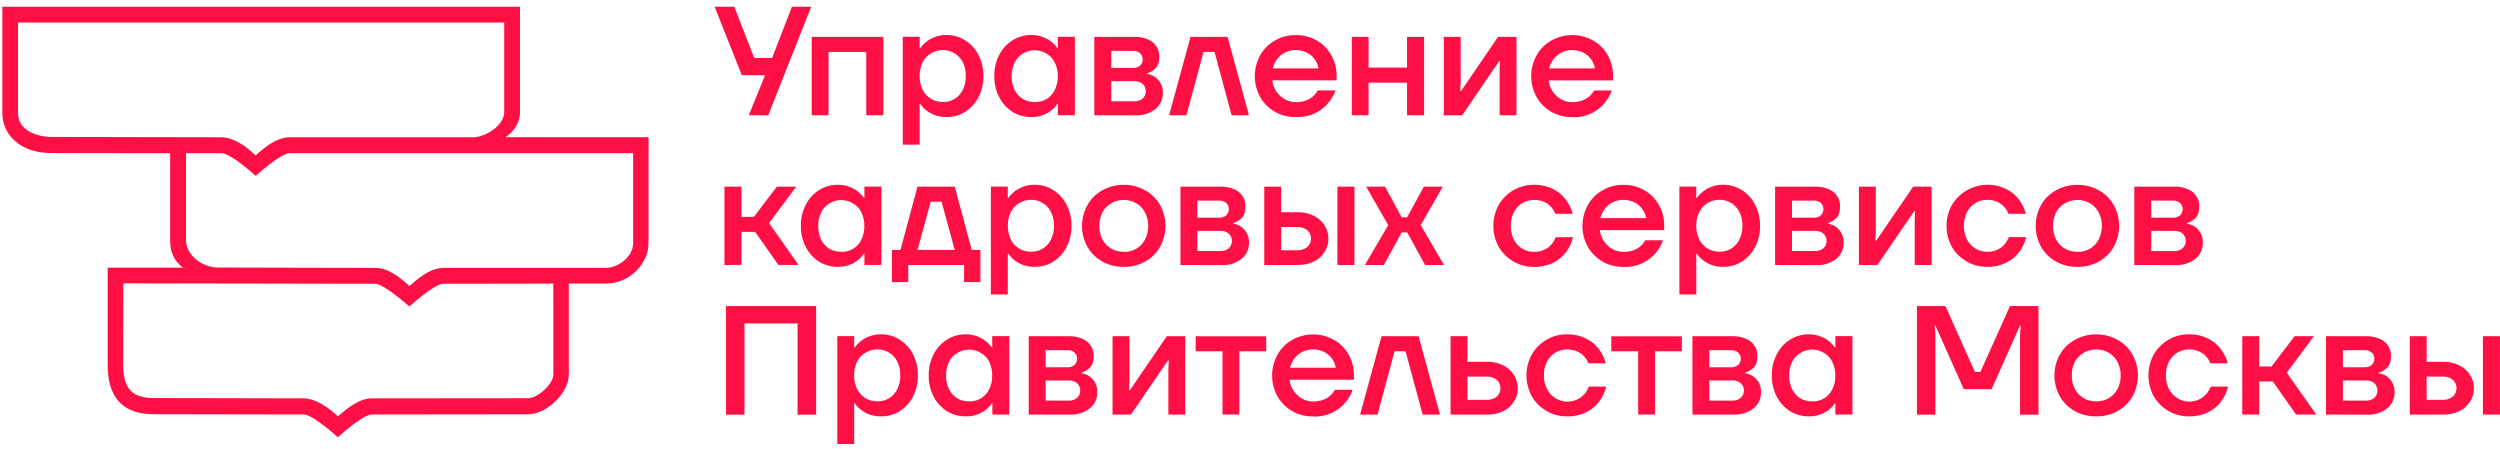 <svg width="356" height="64" viewBox="0 0 356 64" fill="none" xmlns="http://www.w3.org/2000/svg">
<path d="M343.146 59.035V47.877H345.553V51.523H347.939C348.727 51.508 349.507 51.683 350.214 52.033C350.84 52.338 351.367 52.812 351.736 53.403C352.1 53.961 352.292 54.613 352.289 55.279C352.295 55.953 352.103 56.614 351.736 57.18C351.366 57.77 350.839 58.244 350.214 58.55C349.503 58.884 348.724 59.05 347.939 59.035H343.146ZM347.824 56.938C348.35 56.967 348.869 56.802 349.283 56.474C349.449 56.323 349.582 56.139 349.672 55.933C349.763 55.728 349.81 55.506 349.81 55.281C349.81 55.056 349.763 54.834 349.672 54.629C349.582 54.423 349.449 54.239 349.283 54.088C348.871 53.758 348.351 53.592 347.824 53.624H345.549V56.938H347.824ZM353.564 59.035V47.877H355.997V59.035H353.564Z" fill="#FF0F43"/>
<path d="M331.223 59.036V47.878H337.01C337.655 47.864 338.296 47.993 338.885 48.257C339.375 48.458 339.792 48.804 340.08 49.248C340.344 49.663 340.482 50.147 340.475 50.639C340.475 51.49 340.271 52.077 339.859 52.43C339.533 52.721 339.149 52.94 338.732 53.072H338.711V53.136H338.732C339.014 53.191 339.289 53.281 339.548 53.404C339.942 53.596 340.276 53.89 340.518 54.255C340.85 54.717 341.015 55.278 340.986 55.846C340.999 56.288 340.91 56.727 340.726 57.13C340.541 57.532 340.266 57.886 339.923 58.164C339.09 58.8 338.056 59.114 337.01 59.049L331.223 59.036ZM336.899 57.05C337.339 57.074 337.772 56.931 338.111 56.65C338.251 56.516 338.363 56.354 338.439 56.176C338.515 55.998 338.554 55.806 338.554 55.612C338.554 55.418 338.515 55.226 338.439 55.048C338.363 54.869 338.251 54.708 338.111 54.574C337.772 54.292 337.339 54.15 336.899 54.174H333.629V57.05H336.899ZM336.721 52.298C337.09 52.323 337.454 52.204 337.737 51.966C337.855 51.852 337.949 51.715 338.013 51.563C338.078 51.411 338.111 51.248 338.111 51.084C338.111 50.919 338.078 50.756 338.013 50.604C337.949 50.453 337.855 50.316 337.737 50.201C337.454 49.963 337.09 49.844 336.721 49.869H333.629V52.298H336.721Z" fill="#FF0F43"/>
<path d="M319.299 59.035V47.877H321.706V52.186H323.474L326.74 47.877H329.5L325.639 53.071L329.832 59.026H326.961L323.649 54.322H321.706V59.026L319.299 59.035Z" fill="#FF0F43"/>
<path d="M311.723 59.292C310.704 59.303 309.7 59.043 308.815 58.539C307.929 58.034 307.194 57.303 306.684 56.42C306.193 55.511 305.936 54.493 305.936 53.46C305.936 52.426 306.193 51.408 306.684 50.499C307.19 49.611 307.924 48.875 308.81 48.366C309.696 47.858 310.702 47.595 311.723 47.606C312.655 47.585 313.579 47.789 314.415 48.202C315.137 48.549 315.765 49.064 316.247 49.704C316.7 50.315 317.037 51.004 317.242 51.737H314.768C314.541 51.172 314.16 50.682 313.666 50.325C313.133 49.97 312.511 49.771 311.871 49.752C311.23 49.732 310.597 49.892 310.043 50.214C309.535 50.533 309.123 50.982 308.848 51.516C308.55 52.119 308.405 52.787 308.423 53.46C308.405 54.126 308.551 54.786 308.848 55.383C309.121 55.918 309.534 56.369 310.043 56.688C310.452 56.948 310.913 57.112 311.394 57.168C311.874 57.225 312.361 57.173 312.818 57.015C313.276 56.858 313.692 56.6 314.036 56.26C314.38 55.919 314.643 55.506 314.806 55.051H317.276C317.099 55.809 316.769 56.524 316.307 57.152C315.821 57.808 315.185 58.337 314.453 58.696C313.604 59.112 312.668 59.317 311.723 59.292Z" fill="#FF0F43"/>
<path d="M298.496 59.293C297.433 59.308 296.383 59.05 295.447 58.544C294.565 58.047 293.831 57.323 293.321 56.447C292.816 55.536 292.551 54.511 292.551 53.469C292.551 52.428 292.816 51.403 293.321 50.492C293.822 49.609 294.558 48.883 295.447 48.395C296.379 47.875 297.43 47.608 298.496 47.62C299.563 47.604 300.615 47.871 301.545 48.395C302.435 48.883 303.171 49.609 303.671 50.492C304.174 51.404 304.437 52.428 304.437 53.469C304.437 54.511 304.174 55.535 303.671 56.447C303.162 57.324 302.428 58.048 301.545 58.544C300.611 59.054 299.56 59.312 298.496 59.293ZM298.496 57.166C299.123 57.174 299.742 57.014 300.286 56.702C300.814 56.392 301.243 55.94 301.524 55.396C301.839 54.806 301.999 54.144 301.987 53.474C302 52.797 301.84 52.128 301.524 51.53C301.241 50.988 300.813 50.537 300.286 50.228C299.742 49.915 299.124 49.754 298.496 49.764C297.877 49.755 297.266 49.916 296.731 50.228C296.194 50.535 295.752 50.986 295.456 51.53C295.156 52.133 295.01 52.8 295.03 53.474C295.011 54.14 295.157 54.801 295.456 55.396C295.751 55.942 296.193 56.395 296.731 56.702C297.269 57.008 297.878 57.163 298.496 57.153V57.166Z" fill="#FF0F43"/>
<path d="M272.971 59.047V43.58H277.032L281.229 52.973H282.002L286.221 43.58H290.282V59.047H287.654V47.494L287.764 46.388H287.633L283.614 55.41H279.638L275.62 46.396H275.488L275.599 47.502V59.056L272.971 59.047Z" fill="#FF0F43"/>
<path d="M257.565 59.291C256.632 59.298 255.715 59.046 254.916 58.564C254.111 58.052 253.455 57.336 253.016 56.488C252.534 55.552 252.292 54.512 252.31 53.459C252.29 52.408 252.532 51.368 253.016 50.435C253.446 49.581 254.104 48.863 254.916 48.359C255.71 47.861 256.629 47.6 257.565 47.606C258.188 47.593 258.805 47.713 259.377 47.959C259.848 48.143 260.28 48.413 260.653 48.755C260.895 48.971 261.111 49.217 261.295 49.486H261.358V47.87H263.787V59.028H261.358V57.415H261.295C261.116 57.694 260.9 57.948 260.653 58.168C260.271 58.498 259.841 58.767 259.377 58.964C258.802 59.195 258.185 59.306 257.565 59.291ZM258.05 57.164C258.638 57.177 259.219 57.03 259.73 56.739C260.246 56.429 260.66 55.975 260.921 55.433C261.221 54.83 261.367 54.162 261.346 53.489C261.368 52.809 261.222 52.134 260.921 51.524C260.662 50.988 260.247 50.543 259.73 50.248C259.225 49.937 258.643 49.776 258.05 49.784C257.466 49.778 256.892 49.938 256.396 50.248C255.885 50.551 255.471 50.994 255.201 51.524C254.908 52.137 254.762 52.81 254.776 53.489C254.762 54.162 254.908 54.828 255.201 55.433C255.473 55.969 255.886 56.421 256.396 56.739C256.9 57.023 257.472 57.166 258.05 57.152V57.164Z" fill="#FF0F43"/>
<path d="M241.002 59.036V47.878H246.789C247.436 47.863 248.078 47.993 248.669 48.257C249.157 48.458 249.573 48.804 249.859 49.248C250.124 49.663 250.261 50.147 250.255 50.639C250.255 51.49 250.051 52.077 249.638 52.43C249.313 52.722 248.928 52.941 248.511 53.072H248.49V53.136H248.511C248.794 53.19 249.069 53.28 249.328 53.404C249.777 53.626 250.152 53.974 250.407 54.405C250.662 54.836 250.786 55.332 250.765 55.833C250.779 56.275 250.691 56.714 250.507 57.116C250.324 57.519 250.05 57.873 249.706 58.151C248.872 58.788 247.836 59.102 246.789 59.036H241.002ZM246.679 57.05C247.12 57.074 247.554 56.931 247.895 56.65C248.035 56.516 248.146 56.354 248.222 56.176C248.298 55.998 248.337 55.806 248.337 55.612C248.337 55.418 248.298 55.226 248.222 55.048C248.146 54.869 248.035 54.708 247.895 54.574C247.554 54.293 247.12 54.15 246.679 54.174H243.409V57.05H246.679ZM246.504 52.298C246.872 52.322 247.235 52.204 247.516 51.966C247.636 51.853 247.732 51.716 247.797 51.564C247.862 51.412 247.896 51.249 247.896 51.084C247.896 50.918 247.862 50.755 247.797 50.603C247.732 50.452 247.636 50.315 247.516 50.201C247.235 49.964 246.872 49.845 246.504 49.869H243.409V52.298H246.504Z" fill="#FF0F43"/>
<path d="M233.278 59.032V50.019H229.451V47.892H239.499V50.019H235.672V59.032H233.278Z" fill="#FF0F43"/>
<path d="M223.157 59.292C222.138 59.303 221.134 59.043 220.248 58.539C219.363 58.034 218.627 57.303 218.118 56.42C217.626 55.511 217.369 54.493 217.369 53.46C217.369 52.426 217.626 51.408 218.118 50.499C218.623 49.611 219.357 48.875 220.243 48.366C221.129 47.858 222.135 47.595 223.157 47.606C224.089 47.585 225.012 47.789 225.848 48.202C226.57 48.549 227.198 49.064 227.681 49.704C228.134 50.315 228.471 51.004 228.676 51.737H226.201C225.975 51.172 225.593 50.682 225.1 50.325C224.567 49.97 223.944 49.771 223.304 49.752C222.664 49.732 222.031 49.892 221.477 50.214C220.969 50.533 220.556 50.982 220.282 51.516C219.984 52.119 219.838 52.787 219.857 53.46C219.839 54.126 219.985 54.786 220.282 55.383C220.555 55.918 220.968 56.369 221.477 56.688C221.886 56.949 222.348 57.115 222.829 57.172C223.311 57.23 223.799 57.178 224.257 57.02C224.716 56.863 225.133 56.604 225.478 56.263C225.822 55.922 226.086 55.508 226.248 55.051H228.719C228.541 55.809 228.211 56.524 227.749 57.152C227.263 57.808 226.627 58.337 225.895 58.696C225.044 59.113 224.104 59.318 223.157 59.292Z" fill="#FF0F43"/>
<path d="M206.557 59.035V47.877H208.963V51.523H211.791C212.579 51.508 213.36 51.683 214.066 52.033C214.692 52.338 215.22 52.812 215.588 53.403C215.952 53.961 216.144 54.613 216.141 55.279C216.147 55.953 215.955 56.614 215.588 57.18C215.218 57.77 214.691 58.244 214.066 58.55C213.355 58.884 212.577 59.05 211.791 59.035H206.557ZM211.681 56.938C212.207 56.967 212.726 56.802 213.139 56.474C213.307 56.324 213.44 56.14 213.532 55.934C213.624 55.729 213.671 55.506 213.671 55.281C213.671 55.056 213.624 54.833 213.532 54.628C213.44 54.422 213.307 54.238 213.139 54.088C212.727 53.758 212.207 53.592 211.681 53.624H208.963V56.938H211.681Z" fill="#FF0F43"/>
<path d="M193.68 59.035L196.729 47.877H202.006L205.054 59.035H202.58L200.152 50.021H198.583L196.167 59.035H193.68Z" fill="#FF0F43"/>
<path d="M186.99 59.296C185.949 59.314 184.922 59.056 184.013 58.547C183.142 58.044 182.419 57.321 181.917 56.45C181.412 55.539 181.146 54.514 181.146 53.472C181.146 52.431 181.412 51.406 181.917 50.495C182.412 49.618 183.136 48.893 184.013 48.398C184.922 47.888 185.947 47.62 186.99 47.62C188.032 47.62 189.057 47.888 189.966 48.398C190.84 48.889 191.559 49.616 192.041 50.495C192.544 51.384 192.804 52.391 192.794 53.413V54.077H183.626C183.691 54.635 183.886 55.17 184.198 55.638C184.509 56.106 184.926 56.494 185.416 56.769C185.896 57.035 186.437 57.173 186.985 57.169C187.663 57.189 188.333 57.029 188.929 56.705C189.418 56.419 189.822 56.006 190.098 55.51H192.615C192.213 56.666 191.447 57.661 190.432 58.346C189.417 59.031 188.208 59.369 186.985 59.309L186.99 59.296ZM190.213 52.362C190.14 51.888 189.95 51.439 189.66 51.056C189.371 50.65 188.983 50.323 188.533 50.108C188.055 49.867 187.525 49.746 186.99 49.755C186.453 49.75 185.923 49.871 185.442 50.108C184.999 50.334 184.613 50.658 184.315 51.056C184.026 51.447 183.817 51.891 183.698 52.362H190.213Z" fill="#FF0F43"/>
<path d="M174.087 59.032V50.019H170.26V47.892H180.308V50.019H176.481V59.032H174.087Z" fill="#FF0F43"/>
<path d="M158.424 59.035V47.877H160.831V54.462L160.767 55.568H160.899L166.154 47.877H168.782V59.035H166.375V52.45L166.444 51.348H166.308L161.052 59.035H158.424Z" fill="#FF0F43"/>
<path d="M146.49 59.036V47.878H152.278C152.924 47.863 153.566 47.993 154.157 48.257C154.646 48.458 155.061 48.804 155.348 49.248C155.612 49.663 155.751 50.147 155.747 50.639C155.747 51.49 155.539 52.077 155.127 52.43C154.801 52.722 154.417 52.941 154 53.072V53.136C154.282 53.19 154.557 53.28 154.816 53.404C155.265 53.626 155.64 53.974 155.895 54.405C156.15 54.836 156.275 55.332 156.253 55.833C156.268 56.275 156.179 56.714 155.996 57.116C155.812 57.519 155.538 57.873 155.195 58.151C154.36 58.788 153.325 59.102 152.278 59.036H146.49ZM152.167 57.05C152.608 57.074 153.042 56.931 153.383 56.65C153.523 56.516 153.634 56.354 153.711 56.176C153.787 55.998 153.826 55.806 153.826 55.612C153.826 55.418 153.787 55.226 153.711 55.048C153.634 54.869 153.523 54.708 153.383 54.574C153.042 54.293 152.608 54.15 152.167 54.174H148.901V57.05H152.167ZM151.993 52.298C152.361 52.323 152.726 52.204 153.009 51.966C153.127 51.852 153.221 51.715 153.285 51.563C153.349 51.411 153.382 51.248 153.382 51.084C153.382 50.919 153.349 50.756 153.285 50.604C153.221 50.453 153.127 50.316 153.009 50.201C152.726 49.963 152.361 49.844 151.993 49.869H148.901V52.298H151.993Z" fill="#FF0F43"/>
<path d="M137.505 59.291C136.571 59.296 135.653 59.045 134.852 58.564C134.047 58.052 133.393 57.335 132.955 56.488C132.474 55.552 132.231 54.512 132.249 53.459C132.229 52.408 132.472 51.368 132.955 50.435C133.384 49.581 134.041 48.863 134.852 48.359C135.647 47.862 136.567 47.601 137.505 47.606C138.126 47.593 138.742 47.713 139.312 47.959C139.783 48.144 140.215 48.413 140.588 48.755C140.831 48.97 141.045 49.216 141.226 49.486H141.294V47.87H143.722V59.027H141.311V57.415H141.243C141.067 57.696 140.853 57.949 140.605 58.168C140.224 58.498 139.793 58.766 139.329 58.964C138.75 59.197 138.129 59.308 137.505 59.291ZM137.99 57.164C138.576 57.177 139.155 57.03 139.665 56.739C140.182 56.429 140.597 55.975 140.86 55.433C141.159 54.83 141.305 54.162 141.285 53.489C141.305 52.809 141.159 52.135 140.86 51.524C140.6 50.987 140.183 50.542 139.665 50.248C139.162 49.944 138.586 49.784 137.998 49.784C137.411 49.784 136.834 49.944 136.331 50.248C135.822 50.553 135.41 50.995 135.141 51.524C134.847 52.136 134.702 52.81 134.715 53.489C134.702 54.161 134.847 54.828 135.141 55.433C135.412 55.968 135.824 56.419 136.331 56.739C136.837 57.023 137.41 57.166 137.99 57.151V57.164Z" fill="#FF0F43"/>
<path d="M119.229 63.226V47.87H121.635V49.486H121.703C121.892 49.215 122.115 48.969 122.367 48.755C122.74 48.414 123.172 48.145 123.642 47.959C124.221 47.712 124.846 47.592 125.475 47.606C126.405 47.599 127.318 47.86 128.103 48.359C128.915 48.863 129.573 49.581 130.004 50.435C130.484 51.37 130.727 52.408 130.71 53.459C130.725 54.511 130.482 55.551 130.004 56.488C129.564 57.336 128.909 58.052 128.103 58.564C127.312 59.048 126.402 59.3 125.475 59.291C124.848 59.308 124.225 59.196 123.642 58.964C123.179 58.765 122.749 58.497 122.367 58.168C122.118 57.944 121.895 57.691 121.703 57.416H121.635V63.226H119.229ZM124.948 57.152C125.538 57.167 126.12 57.01 126.622 56.699C127.124 56.389 127.525 55.938 127.775 55.403C128.076 54.801 128.222 54.133 128.201 53.459C128.223 52.779 128.077 52.104 127.775 51.494C127.521 50.962 127.114 50.518 126.606 50.218C126.11 49.905 125.534 49.744 124.948 49.754C124.349 49.748 123.76 49.908 123.247 50.218C122.736 50.522 122.321 50.964 122.052 51.494C121.758 52.107 121.613 52.78 121.627 53.459C121.613 54.132 121.759 54.798 122.052 55.403C122.324 55.94 122.737 56.391 123.247 56.709C123.765 57.005 124.352 57.157 124.948 57.152Z" fill="#FF0F43"/>
<path d="M103.387 59.047V43.58H116.22V59.047H113.571V46.052H106.015V59.043L103.387 59.047Z" fill="#FF0F43"/>
<path d="M303.924 37.734V26.581H309.703C310.349 26.564 310.991 26.692 311.582 26.955C312.073 27.155 312.489 27.503 312.773 27.95C313.04 28.364 313.179 28.848 313.172 29.341C313.172 30.192 312.964 30.779 312.552 31.132C312.226 31.42 311.843 31.637 311.429 31.77H311.404V31.838H311.429C311.711 31.891 311.986 31.98 312.245 32.102C312.635 32.299 312.969 32.592 313.215 32.953C313.544 33.416 313.707 33.976 313.679 34.544C313.692 34.986 313.604 35.426 313.42 35.828C313.236 36.231 312.963 36.586 312.62 36.866C311.784 37.5 310.749 37.812 309.703 37.747L303.924 37.734ZM309.596 35.748C310.037 35.774 310.471 35.632 310.813 35.352C310.953 35.217 311.064 35.056 311.14 34.877C311.216 34.698 311.256 34.506 311.256 34.312C311.256 34.117 311.216 33.925 311.14 33.746C311.064 33.568 310.953 33.406 310.813 33.272C310.471 32.991 310.037 32.85 309.596 32.876H306.331V35.748H309.596ZM309.422 30.996C309.79 31.02 310.153 30.902 310.438 30.668C310.557 30.553 310.651 30.416 310.715 30.264C310.779 30.112 310.812 29.949 310.812 29.784C310.812 29.619 310.779 29.455 310.715 29.303C310.651 29.151 310.557 29.014 310.438 28.899C310.155 28.661 309.791 28.542 309.422 28.567H306.331V30.996H309.422Z" fill="#FF0F43"/>
<path d="M295.821 38.003C294.759 38.017 293.71 37.758 292.777 37.25C291.892 36.755 291.158 36.03 290.65 35.153C290.144 34.242 289.879 33.217 289.879 32.175C289.879 31.133 290.144 30.108 290.65 29.198C291.149 28.312 291.886 27.585 292.777 27.096C293.706 26.576 294.756 26.309 295.821 26.322C296.888 26.305 297.94 26.573 298.87 27.096C299.762 27.583 300.498 28.312 300.996 29.198C301.502 30.108 301.768 31.133 301.768 32.175C301.768 33.217 301.502 34.242 300.996 35.153C300.49 36.031 299.755 36.756 298.87 37.25C297.936 37.761 296.886 38.021 295.821 38.003ZM295.821 35.876C296.449 35.886 297.067 35.726 297.611 35.412C298.139 35.104 298.568 34.653 298.849 34.111C299.154 33.512 299.313 32.849 299.313 32.177C299.313 31.505 299.154 30.843 298.849 30.244C298.569 29.7 298.14 29.247 297.611 28.938C297.067 28.627 296.449 28.467 295.821 28.474C295.202 28.468 294.593 28.628 294.057 28.938C293.518 29.246 293.076 29.698 292.781 30.244C292.49 30.847 292.339 31.508 292.339 32.177C292.339 32.847 292.49 33.508 292.781 34.111C293.077 34.655 293.519 35.105 294.057 35.412C294.594 35.716 295.204 35.867 295.821 35.851V35.876Z" fill="#FF0F43"/>
<path d="M282.965 37.997C281.947 38.006 280.945 37.745 280.061 37.24C279.176 36.736 278.441 36.007 277.93 35.126C277.439 34.217 277.182 33.199 277.182 32.165C277.182 31.132 277.439 30.114 277.93 29.205C278.699 27.925 279.919 26.98 281.35 26.555C282.78 26.129 284.318 26.255 285.661 26.908C286.383 27.253 287.012 27.768 287.493 28.409C287.946 29.021 288.283 29.71 288.488 30.443H286.014C285.777 29.834 285.355 29.315 284.808 28.958C284.262 28.601 283.617 28.424 282.965 28.452C282.374 28.45 281.795 28.61 281.289 28.915C280.78 29.235 280.367 29.686 280.094 30.221C279.803 30.824 279.652 31.485 279.652 32.155C279.652 32.824 279.803 33.485 280.094 34.088C280.369 34.621 280.781 35.071 281.289 35.39C281.794 35.697 282.374 35.857 282.965 35.853C283.675 35.879 284.375 35.669 284.955 35.258C285.461 34.875 285.845 34.353 286.06 33.756H288.531C288.353 34.514 288.023 35.227 287.561 35.853C287.075 36.511 286.438 37.042 285.703 37.402C284.852 37.818 283.912 38.022 282.965 37.997Z" fill="#FF0F43"/>
<path d="M264.707 37.733V26.579H267.114V33.16L267.046 34.266H267.178L272.433 26.579H275.061V37.733H272.654V31.169L272.723 30.063H272.591L267.335 37.75L264.707 37.733Z" fill="#FF0F43"/>
<path d="M252.775 37.734V26.58H258.563C259.208 26.565 259.848 26.692 260.438 26.955C260.928 27.155 261.345 27.503 261.629 27.95C261.896 28.364 262.035 28.848 262.028 29.341C262.028 30.192 261.82 30.779 261.412 31.132C261.084 31.419 260.7 31.637 260.285 31.77H260.259V31.838H260.285C260.567 31.891 260.842 31.98 261.101 32.102C261.492 32.298 261.826 32.591 262.071 32.953C262.4 33.416 262.563 33.976 262.534 34.544C262.548 34.986 262.459 35.426 262.276 35.828C262.092 36.231 261.818 36.586 261.476 36.866C260.641 37.499 259.608 37.812 258.563 37.747L252.775 37.734ZM258.452 35.747C258.892 35.773 259.324 35.632 259.664 35.352C259.804 35.217 259.916 35.056 259.992 34.877C260.068 34.698 260.107 34.506 260.107 34.312C260.107 34.117 260.068 33.925 259.992 33.746C259.916 33.568 259.804 33.406 259.664 33.272C259.324 32.992 258.892 32.851 258.452 32.876H255.182V35.747H258.452ZM258.274 30.996C258.642 31.02 259.005 30.903 259.29 30.668C259.408 30.553 259.502 30.416 259.566 30.264C259.631 30.112 259.664 29.948 259.664 29.784C259.664 29.619 259.631 29.455 259.566 29.303C259.502 29.151 259.408 29.014 259.29 28.899C259.007 28.661 258.643 28.542 258.274 28.567H255.182V30.996H258.274Z" fill="#FF0F43"/>
<path d="M239.146 41.928V26.576H241.553V28.189H241.621C241.809 27.916 242.032 27.67 242.285 27.457C242.658 27.117 243.09 26.849 243.56 26.666C244.138 26.415 244.763 26.293 245.393 26.308C246.323 26.301 247.236 26.562 248.021 27.061C248.833 27.564 249.489 28.283 249.917 29.137C250.402 30.072 250.646 31.113 250.628 32.166C250.644 33.217 250.4 34.256 249.917 35.19C249.482 36.04 248.827 36.757 248.021 37.266C247.231 37.753 246.32 38.007 245.393 37.998C244.766 38.013 244.142 37.9 243.56 37.666C243.096 37.47 242.665 37.202 242.285 36.871C242.033 36.648 241.81 36.395 241.621 36.118H241.553V41.928H239.146ZM244.866 35.846C245.455 35.861 246.037 35.704 246.539 35.394C247.041 35.084 247.442 34.635 247.693 34.101C247.991 33.498 248.137 32.83 248.119 32.157C248.139 31.476 247.993 30.8 247.693 30.188C247.432 29.662 247.029 29.219 246.529 28.911C246.029 28.602 245.453 28.441 244.866 28.444C244.267 28.441 243.679 28.601 243.165 28.907C242.657 29.214 242.245 29.656 241.974 30.184C241.68 30.798 241.535 31.472 241.549 32.153C241.536 32.826 241.682 33.492 241.974 34.097C242.247 34.63 242.658 35.08 243.165 35.399C243.683 35.694 244.269 35.848 244.866 35.846Z" fill="#FF0F43"/>
<path d="M231.184 38.003C230.143 38.021 229.116 37.761 228.208 37.25C227.336 36.747 226.611 36.024 226.107 35.153C225.604 34.241 225.34 33.217 225.34 32.175C225.34 31.134 225.604 30.109 226.107 29.198C226.603 28.319 227.329 27.592 228.208 27.096C229.111 26.573 230.14 26.305 231.184 26.322C232.228 26.308 233.256 26.576 234.161 27.096C235.036 27.588 235.755 28.317 236.236 29.198C236.738 30.086 236.996 31.091 236.984 32.111V32.775H227.821C227.89 33.335 228.086 33.872 228.395 34.345C228.711 34.806 229.127 35.192 229.611 35.472C230.092 35.735 230.632 35.871 231.18 35.868C231.858 35.89 232.529 35.73 233.123 35.404C233.613 35.119 234.017 34.708 234.293 34.213H236.81C236.406 35.368 235.639 36.362 234.625 37.046C233.611 37.731 232.402 38.069 231.18 38.012L231.184 38.003ZM234.408 31.065C234.334 30.592 234.144 30.145 233.855 29.763C233.565 29.356 233.178 29.029 232.728 28.811C232.249 28.57 231.72 28.449 231.184 28.457C230.648 28.453 230.118 28.574 229.637 28.811C229.192 29.037 228.807 29.363 228.51 29.763C228.219 30.151 228.009 30.594 227.893 31.065H234.408Z" fill="#FF0F43"/>
<path d="M218.438 38.001C217.42 38.011 216.417 37.751 215.533 37.246C214.648 36.742 213.913 36.011 213.403 35.13C212.909 34.221 212.65 33.203 212.65 32.169C212.65 31.135 212.909 30.117 213.403 29.209C213.899 28.325 214.623 27.591 215.499 27.082C216.356 26.605 217.314 26.34 218.293 26.31C219.273 26.28 220.245 26.485 221.129 26.907C221.852 27.253 222.481 27.768 222.962 28.409C223.418 29.018 223.756 29.708 223.957 30.442H221.482C221.26 29.884 220.886 29.399 220.402 29.043C219.835 28.644 219.152 28.442 218.459 28.468C217.86 28.462 217.271 28.623 216.758 28.932C216.249 29.25 215.837 29.702 215.567 30.238C215.276 30.841 215.125 31.502 215.125 32.171C215.125 32.841 215.276 33.502 215.567 34.105C215.839 34.639 216.25 35.089 216.758 35.407C217.32 35.732 217.961 35.892 218.61 35.868C219.258 35.845 219.887 35.639 220.424 35.275C220.931 34.893 221.315 34.371 221.529 33.773H224C223.822 34.531 223.492 35.244 223.03 35.87C222.545 36.527 221.909 37.058 221.176 37.419C220.323 37.83 219.384 38.03 218.438 38.001Z" fill="#FF0F43"/>
<path d="M194.367 37.733L197.68 32.058L194.541 26.579H197.237L199.597 30.952H200.371L202.757 26.579H205.453L202.315 32.058L205.627 37.733H202.935L200.384 33.096H199.61L197.059 37.733H194.367Z" fill="#FF0F43"/>
<path d="M180.029 37.733V26.579H182.436V30.225H184.822C185.609 30.209 186.39 30.382 187.096 30.731C187.721 31.038 188.248 31.512 188.619 32.101C188.982 32.66 189.174 33.314 189.172 33.981C189.175 34.653 188.983 35.313 188.619 35.878C188.249 36.468 187.722 36.942 187.096 37.248C186.385 37.581 185.607 37.747 184.822 37.733H180.029ZM184.707 35.636C185.232 35.666 185.75 35.501 186.161 35.172C186.328 35.021 186.462 34.837 186.554 34.632C186.646 34.426 186.693 34.204 186.693 33.979C186.693 33.754 186.646 33.531 186.554 33.325C186.462 33.12 186.328 32.936 186.161 32.785C185.75 32.456 185.232 32.291 184.707 32.322H182.432V35.636H184.707ZM190.447 37.733V26.579H192.875V37.733H190.447Z" fill="#FF0F43"/>
<path d="M168.098 37.734V26.58H173.885C174.53 26.565 175.171 26.692 175.76 26.955C176.251 27.155 176.667 27.503 176.951 27.95C177.218 28.364 177.357 28.848 177.351 29.341C177.351 30.192 177.142 30.779 176.73 31.132C176.403 31.421 176.019 31.639 175.603 31.77H175.582V31.838H175.603C175.887 31.89 176.163 31.979 176.424 32.102C176.814 32.298 177.148 32.591 177.393 32.953C177.722 33.416 177.885 33.976 177.857 34.544C177.87 34.986 177.782 35.426 177.598 35.828C177.414 36.231 177.141 36.586 176.798 36.866C175.964 37.499 174.93 37.812 173.885 37.747L168.098 37.734ZM173.774 35.747C174.214 35.773 174.647 35.632 174.986 35.352C175.126 35.217 175.238 35.056 175.314 34.877C175.39 34.698 175.429 34.506 175.429 34.312C175.429 34.117 175.39 33.925 175.314 33.746C175.238 33.568 175.126 33.406 174.986 33.272C174.647 32.992 174.214 32.851 173.774 32.876H170.504V35.747H173.774ZM173.596 30.996C173.964 31.02 174.327 30.902 174.612 30.668C174.73 30.553 174.824 30.416 174.889 30.264C174.953 30.112 174.986 29.948 174.986 29.784C174.986 29.619 174.953 29.455 174.889 29.303C174.824 29.151 174.73 29.014 174.612 28.899C174.329 28.661 173.965 28.542 173.596 28.567H170.504V30.996H173.596Z" fill="#FF0F43"/>
<path d="M160.02 38.003C158.958 38.017 157.909 37.758 156.976 37.25C156.092 36.755 155.357 36.03 154.85 35.153C154.344 34.242 154.078 33.217 154.078 32.175C154.078 31.133 154.344 30.108 154.85 29.198C155.349 28.312 156.085 27.585 156.976 27.096C157.905 26.576 158.955 26.309 160.02 26.322C161.087 26.305 162.139 26.573 163.069 27.096C163.961 27.583 164.698 28.312 165.195 29.198C165.699 30.109 165.963 31.134 165.963 32.175C165.963 33.217 165.699 34.241 165.195 35.153C164.689 36.031 163.954 36.756 163.069 37.25C162.135 37.761 161.085 38.021 160.02 38.003ZM160.02 35.876C160.648 35.886 161.267 35.726 161.811 35.412C162.339 35.105 162.768 34.654 163.048 34.111C163.353 33.512 163.513 32.849 163.513 32.177C163.513 31.505 163.353 30.843 163.048 30.244C162.77 29.699 162.34 29.245 161.811 28.938C161.266 28.627 160.648 28.467 160.02 28.474C159.401 28.468 158.792 28.628 158.256 28.938C157.717 29.246 157.275 29.698 156.98 30.244C156.689 30.847 156.538 31.508 156.538 32.177C156.538 32.847 156.689 33.508 156.98 34.111C157.276 34.655 157.718 35.105 158.256 35.412C158.793 35.716 159.403 35.867 160.02 35.851V35.876Z" fill="#FF0F43"/>
<path d="M141.1 41.928V26.576H143.511V28.189H143.574C143.764 27.918 143.987 27.672 144.238 27.457C144.612 27.118 145.044 26.85 145.513 26.666C146.091 26.415 146.717 26.293 147.346 26.308C148.276 26.301 149.189 26.562 149.974 27.061C150.786 27.565 151.444 28.284 151.875 29.137C152.356 30.073 152.599 31.114 152.581 32.166C152.595 33.217 152.353 34.255 151.875 35.19C151.437 36.039 150.781 36.755 149.974 37.266C149.185 37.753 148.274 38.007 147.346 37.998C146.719 38.013 146.095 37.9 145.513 37.666C145.049 37.469 144.619 37.2 144.238 36.871C143.989 36.646 143.766 36.393 143.574 36.118H143.511V41.928H141.1ZM146.836 35.846C147.425 35.86 148.005 35.702 148.506 35.393C149.008 35.083 149.408 34.635 149.659 34.101C149.959 33.498 150.105 32.831 150.085 32.157C150.107 31.476 149.961 30.799 149.659 30.188C149.403 29.657 148.997 29.213 148.49 28.912C147.995 28.601 147.42 28.44 146.836 28.448C146.237 28.444 145.649 28.604 145.135 28.912C144.626 29.218 144.212 29.66 143.94 30.188C143.646 30.802 143.5 31.477 143.515 32.157C143.502 32.83 143.648 33.496 143.94 34.101C144.204 34.64 144.617 35.092 145.131 35.401C145.644 35.71 146.237 35.865 146.836 35.846Z" fill="#FF0F43"/>
<path d="M127.008 40.166V35.593H128.224L130.652 26.579H135.954L138.383 35.593H139.607V40.166H137.285V37.733H129.338V40.166H127.008ZM130.652 35.593H135.954L134.079 28.723H132.536L130.652 35.593Z" fill="#FF0F43"/>
<path d="M119.3 37.998C118.365 38.004 117.446 37.751 116.647 37.266C115.841 36.755 115.187 36.038 114.75 35.19C114.269 34.255 114.027 33.217 114.044 32.166C114.024 31.113 114.267 30.072 114.75 29.137C115.179 28.284 115.836 27.565 116.647 27.061C117.442 26.564 118.362 26.303 119.3 26.308C119.922 26.295 120.541 26.417 121.111 26.665C121.581 26.849 122.014 27.117 122.387 27.457C122.63 27.672 122.844 27.918 123.025 28.188H123.093V26.576H125.521V37.73H123.093V36.117H123.025C122.85 36.398 122.635 36.651 122.387 36.87C122.006 37.201 121.576 37.469 121.111 37.666C120.536 37.898 119.92 38.011 119.3 37.998ZM119.785 35.871C120.373 35.883 120.953 35.736 121.464 35.445C121.978 35.135 122.391 34.683 122.655 34.144C122.953 33.54 123.099 32.873 123.08 32.2C123.101 31.518 122.955 30.842 122.655 30.23C122.394 29.695 121.98 29.251 121.464 28.954C120.959 28.645 120.377 28.485 119.785 28.49C119.199 28.486 118.625 28.647 118.126 28.954C117.618 29.26 117.206 29.702 116.936 30.23C116.642 30.844 116.496 31.519 116.51 32.2C116.498 32.872 116.644 33.538 116.936 34.144C117.208 34.677 117.62 35.126 118.126 35.445C118.633 35.725 119.206 35.863 119.785 35.845V35.871Z" fill="#FF0F43"/>
<path d="M103.164 37.733V26.579H105.588V30.884H107.352L110.623 26.579H113.382L109.517 31.769L113.714 37.724H110.844L107.531 33.019H105.588V37.724L103.164 37.733Z" fill="#FF0F43"/>
<path d="M223.887 16.675C222.847 16.69 221.821 16.432 220.911 15.926C220.039 15.423 219.316 14.698 218.815 13.825C218.309 12.914 218.043 11.889 218.043 10.847C218.043 9.805 218.309 8.78 218.815 7.869C219.308 6.991 220.033 6.265 220.911 5.772C221.82 5.262 222.845 4.994 223.887 4.994C224.93 4.994 225.955 5.262 226.864 5.772C227.74 6.263 228.46 6.989 228.943 7.869C229.443 8.76 229.702 9.766 229.692 10.787V11.447H220.528C220.592 12.006 220.787 12.542 221.099 13.011C221.41 13.48 221.828 13.868 222.318 14.144C222.798 14.407 223.336 14.545 223.883 14.543C224.561 14.565 225.232 14.403 225.826 14.076C226.319 13.794 226.723 13.382 226.996 12.885H229.517C229.113 14.041 228.347 15.036 227.331 15.72C226.316 16.405 225.106 16.743 223.883 16.683L223.887 16.675ZM227.111 9.741C227.037 9.267 226.849 8.819 226.562 8.435C226.272 8.029 225.884 7.703 225.435 7.486C224.956 7.245 224.424 7.123 223.887 7.133C223.352 7.127 222.823 7.248 222.344 7.486C221.899 7.71 221.513 8.035 221.217 8.435C220.927 8.826 220.716 9.269 220.596 9.741H227.111Z" fill="#FF0F43"/>
<path d="M205.594 16.41V5.252H208.001V11.837L207.937 12.939H208.069L213.324 5.252H215.952V16.41H213.546V9.825L213.609 8.719H213.477L208.222 16.41H205.594Z" fill="#FF0F43"/>
<path d="M192.496 16.41V5.252H194.886V9.625H200.363V5.252H202.795V16.41H200.363V11.769H194.886V16.41H192.496Z" fill="#FF0F43"/>
<path d="M184.528 16.672C183.487 16.689 182.46 16.43 181.551 15.923C180.678 15.42 179.954 14.695 179.451 13.822C178.948 12.91 178.684 11.885 178.684 10.844C178.684 9.802 178.948 8.778 179.451 7.866C179.946 6.988 180.672 6.262 181.551 5.769C182.455 5.246 183.484 4.978 184.528 4.995C185.572 4.981 186.6 5.249 187.505 5.769C188.379 6.26 189.098 6.986 189.58 7.866C190.083 8.756 190.343 9.762 190.332 10.784V11.444H181.165C181.236 12.003 181.432 12.54 181.739 13.013C182.059 13.48 182.483 13.867 182.976 14.145C183.457 14.409 183.997 14.547 184.545 14.545C185.223 14.566 185.894 14.404 186.488 14.077C186.979 13.788 187.382 13.37 187.653 12.869H190.171C189.768 14.025 189.002 15.02 187.987 15.705C186.973 16.39 185.763 16.727 184.541 16.667L184.528 16.672ZM187.751 9.738C187.676 9.264 187.487 8.816 187.198 8.432C186.908 8.026 186.521 7.7 186.072 7.483C185.594 7.241 185.064 7.12 184.528 7.13C183.991 7.124 183.461 7.245 182.98 7.483C182.537 7.709 182.152 8.034 181.853 8.432C181.563 8.822 181.353 9.266 181.237 9.738H187.751Z" fill="#FF0F43"/>
<path d="M166.48 16.41L169.529 5.252H174.806L177.855 16.41H175.38L172.952 7.396H171.383L168.951 16.41H166.48Z" fill="#FF0F43"/>
<path d="M155.832 16.411V5.254H161.615C162.262 5.237 162.904 5.365 163.495 5.628C163.984 5.831 164.399 6.178 164.685 6.623C164.953 7.037 165.092 7.521 165.085 8.014C165.085 8.865 164.877 9.452 164.464 9.805C164.139 10.096 163.757 10.315 163.342 10.447H163.316V10.511H163.342C163.623 10.566 163.897 10.655 164.158 10.775C164.549 10.971 164.882 11.264 165.127 11.626C165.458 12.088 165.621 12.649 165.591 13.217C165.605 13.659 165.517 14.098 165.333 14.5C165.15 14.902 164.875 15.257 164.532 15.535C163.698 16.172 162.662 16.486 161.615 16.42L155.832 16.411ZM161.505 14.421C161.945 14.447 162.38 14.305 162.721 14.025C162.861 13.891 162.972 13.73 163.048 13.551C163.124 13.373 163.163 13.181 163.163 12.987C163.163 12.793 163.124 12.601 163.048 12.423C162.972 12.244 162.861 12.083 162.721 11.949C162.381 11.666 161.946 11.523 161.505 11.549H158.239V14.421H161.505ZM161.33 9.673C161.699 9.698 162.063 9.579 162.346 9.341C162.465 9.227 162.559 9.089 162.623 8.937C162.687 8.785 162.72 8.622 162.72 8.457C162.72 8.292 162.687 8.128 162.623 7.976C162.559 7.824 162.465 7.687 162.346 7.572C162.063 7.334 161.699 7.215 161.33 7.24H158.239V9.673H161.33Z" fill="#FF0F43"/>
<path d="M146.845 16.666C145.912 16.673 144.995 16.421 144.196 15.939C143.39 15.427 142.734 14.711 142.295 13.863C141.815 12.927 141.572 11.887 141.589 10.834C141.569 9.783 141.812 8.744 142.295 7.81C142.725 6.956 143.382 6.237 144.196 5.734C144.989 5.236 145.908 4.975 146.845 4.981C147.467 4.968 148.085 5.089 148.656 5.334C149.126 5.519 149.559 5.789 149.932 6.13C150.174 6.345 150.388 6.589 150.57 6.857H150.638V5.245H153.066V16.403H150.638V14.79H150.57C150.395 15.07 150.18 15.322 149.932 15.539C149.552 15.871 149.122 16.14 148.656 16.335C148.081 16.567 147.465 16.68 146.845 16.666ZM147.33 14.54C147.918 14.551 148.498 14.404 149.009 14.114C149.525 13.805 149.939 13.351 150.2 12.808C150.498 12.205 150.644 11.537 150.625 10.864C150.645 10.184 150.499 9.51 150.2 8.899C149.942 8.362 149.527 7.917 149.009 7.623C148.505 7.312 147.922 7.152 147.33 7.159C146.745 7.153 146.171 7.314 145.676 7.623C145.164 7.925 144.749 8.368 144.481 8.899C144.187 9.512 144.041 10.185 144.055 10.864C144.041 11.537 144.187 12.203 144.481 12.808C144.752 13.345 145.165 13.796 145.676 14.114C146.181 14.399 146.754 14.542 147.334 14.527L147.33 14.54Z" fill="#FF0F43"/>
<path d="M128.553 20.602V5.245H130.964V6.857H131.028C131.217 6.587 131.44 6.343 131.691 6.13C132.064 5.79 132.497 5.52 132.967 5.334C133.545 5.087 134.17 4.967 134.799 4.981C135.729 4.974 136.642 5.235 137.427 5.734C138.239 6.238 138.897 6.957 139.328 7.81C139.811 8.744 140.054 9.783 140.034 10.835C140.051 11.887 139.808 12.927 139.328 13.863C138.888 14.71 138.232 15.426 137.427 15.939C136.637 16.423 135.726 16.675 134.799 16.667C134.172 16.681 133.549 16.569 132.967 16.335C132.502 16.139 132.071 15.871 131.691 15.539C131.441 15.317 131.218 15.066 131.028 14.791H130.964V20.602H128.553ZM134.276 14.527C134.866 14.541 135.448 14.383 135.95 14.073C136.452 13.763 136.853 13.313 137.104 12.779C137.403 12.175 137.549 11.508 137.529 10.835C137.549 10.155 137.403 9.48 137.104 8.869C136.842 8.344 136.438 7.902 135.939 7.594C135.439 7.286 134.863 7.124 134.276 7.125C133.677 7.119 133.088 7.279 132.575 7.589C132.064 7.893 131.65 8.335 131.38 8.865C131.089 9.479 130.943 10.151 130.955 10.83C130.944 11.503 131.09 12.168 131.38 12.774C131.653 13.31 132.066 13.761 132.575 14.08C133.098 14.38 133.691 14.534 134.293 14.527H134.276Z" fill="#FF0F43"/>
<path d="M115.584 16.41V5.252H125.789V16.41H123.357V7.396H117.991V16.41H115.584Z" fill="#FF0F43"/>
<path d="M106.631 16.405L108.948 10.705H105.636L101.762 0.956H104.568L107.396 8.247H109.947L112.775 0.956H115.514L109.394 16.422L106.631 16.405Z" fill="#FF0F43"/>
<path d="M92.357 19.536H71.993C73.439 18.524 74.051 17.261 74.051 15.925V0.956H0.334V16.193C0.342 16.917 0.501 17.631 0.801 18.29C1.1 18.949 1.534 19.539 2.073 20.021C2.962 20.829 4.595 21.795 7.342 21.795L24.227 21.821V34.225C24.227 35.714 24.682 37.139 26.073 38.113H15.332V51.967C15.332 56.455 17.343 58.816 21.455 58.986L43.273 59.025C44.596 59.063 48.108 62.262 48.108 62.262C48.108 62.262 51.539 59.131 52.883 59.025L75.178 58.999C77.848 58.999 81.003 55.941 81.003 53.363V47.186V40.38H86.255C89.848 40.38 92.348 37.347 92.348 34.688L92.357 19.536ZM7.363 19.498C5.08 19.498 2.571 18.46 2.571 16.176V3.21H71.801V15.933C71.801 17.988 68.94 19.528 67.481 19.545H41.245C39.327 19.545 37.545 21.102 36.406 22.131C35.279 21.097 33.468 19.545 31.494 19.545L7.363 19.498ZM78.801 53.333C78.801 54.656 76.581 56.706 75.182 56.706L52.892 56.727C51.055 56.727 49.099 58.429 48.121 59.28C46.909 58.157 45.042 56.761 43.294 56.727L21.536 56.681C18.7 56.557 17.538 55.179 17.538 51.933V47.803L17.56 40.346L53.457 40.41C54.639 40.41 58.296 43.647 58.296 43.647C58.296 43.647 61.826 40.418 63.114 40.41L78.788 40.384L78.801 53.333ZM86.272 38.147H63.038C60.967 38.27 59.338 39.848 58.305 40.733C57.089 39.614 55.328 38.151 53.508 38.147L30.971 38.096C28.884 38.096 26.489 36.369 26.489 34.191V21.812H31.507C32.847 21.774 36.419 25.049 36.419 25.049C36.419 25.049 39.931 21.812 41.258 21.812H90.158V34.68C90.129 36.552 88.032 38.147 86.255 38.147H86.272Z" fill="#FF0F43"/>
</svg>
